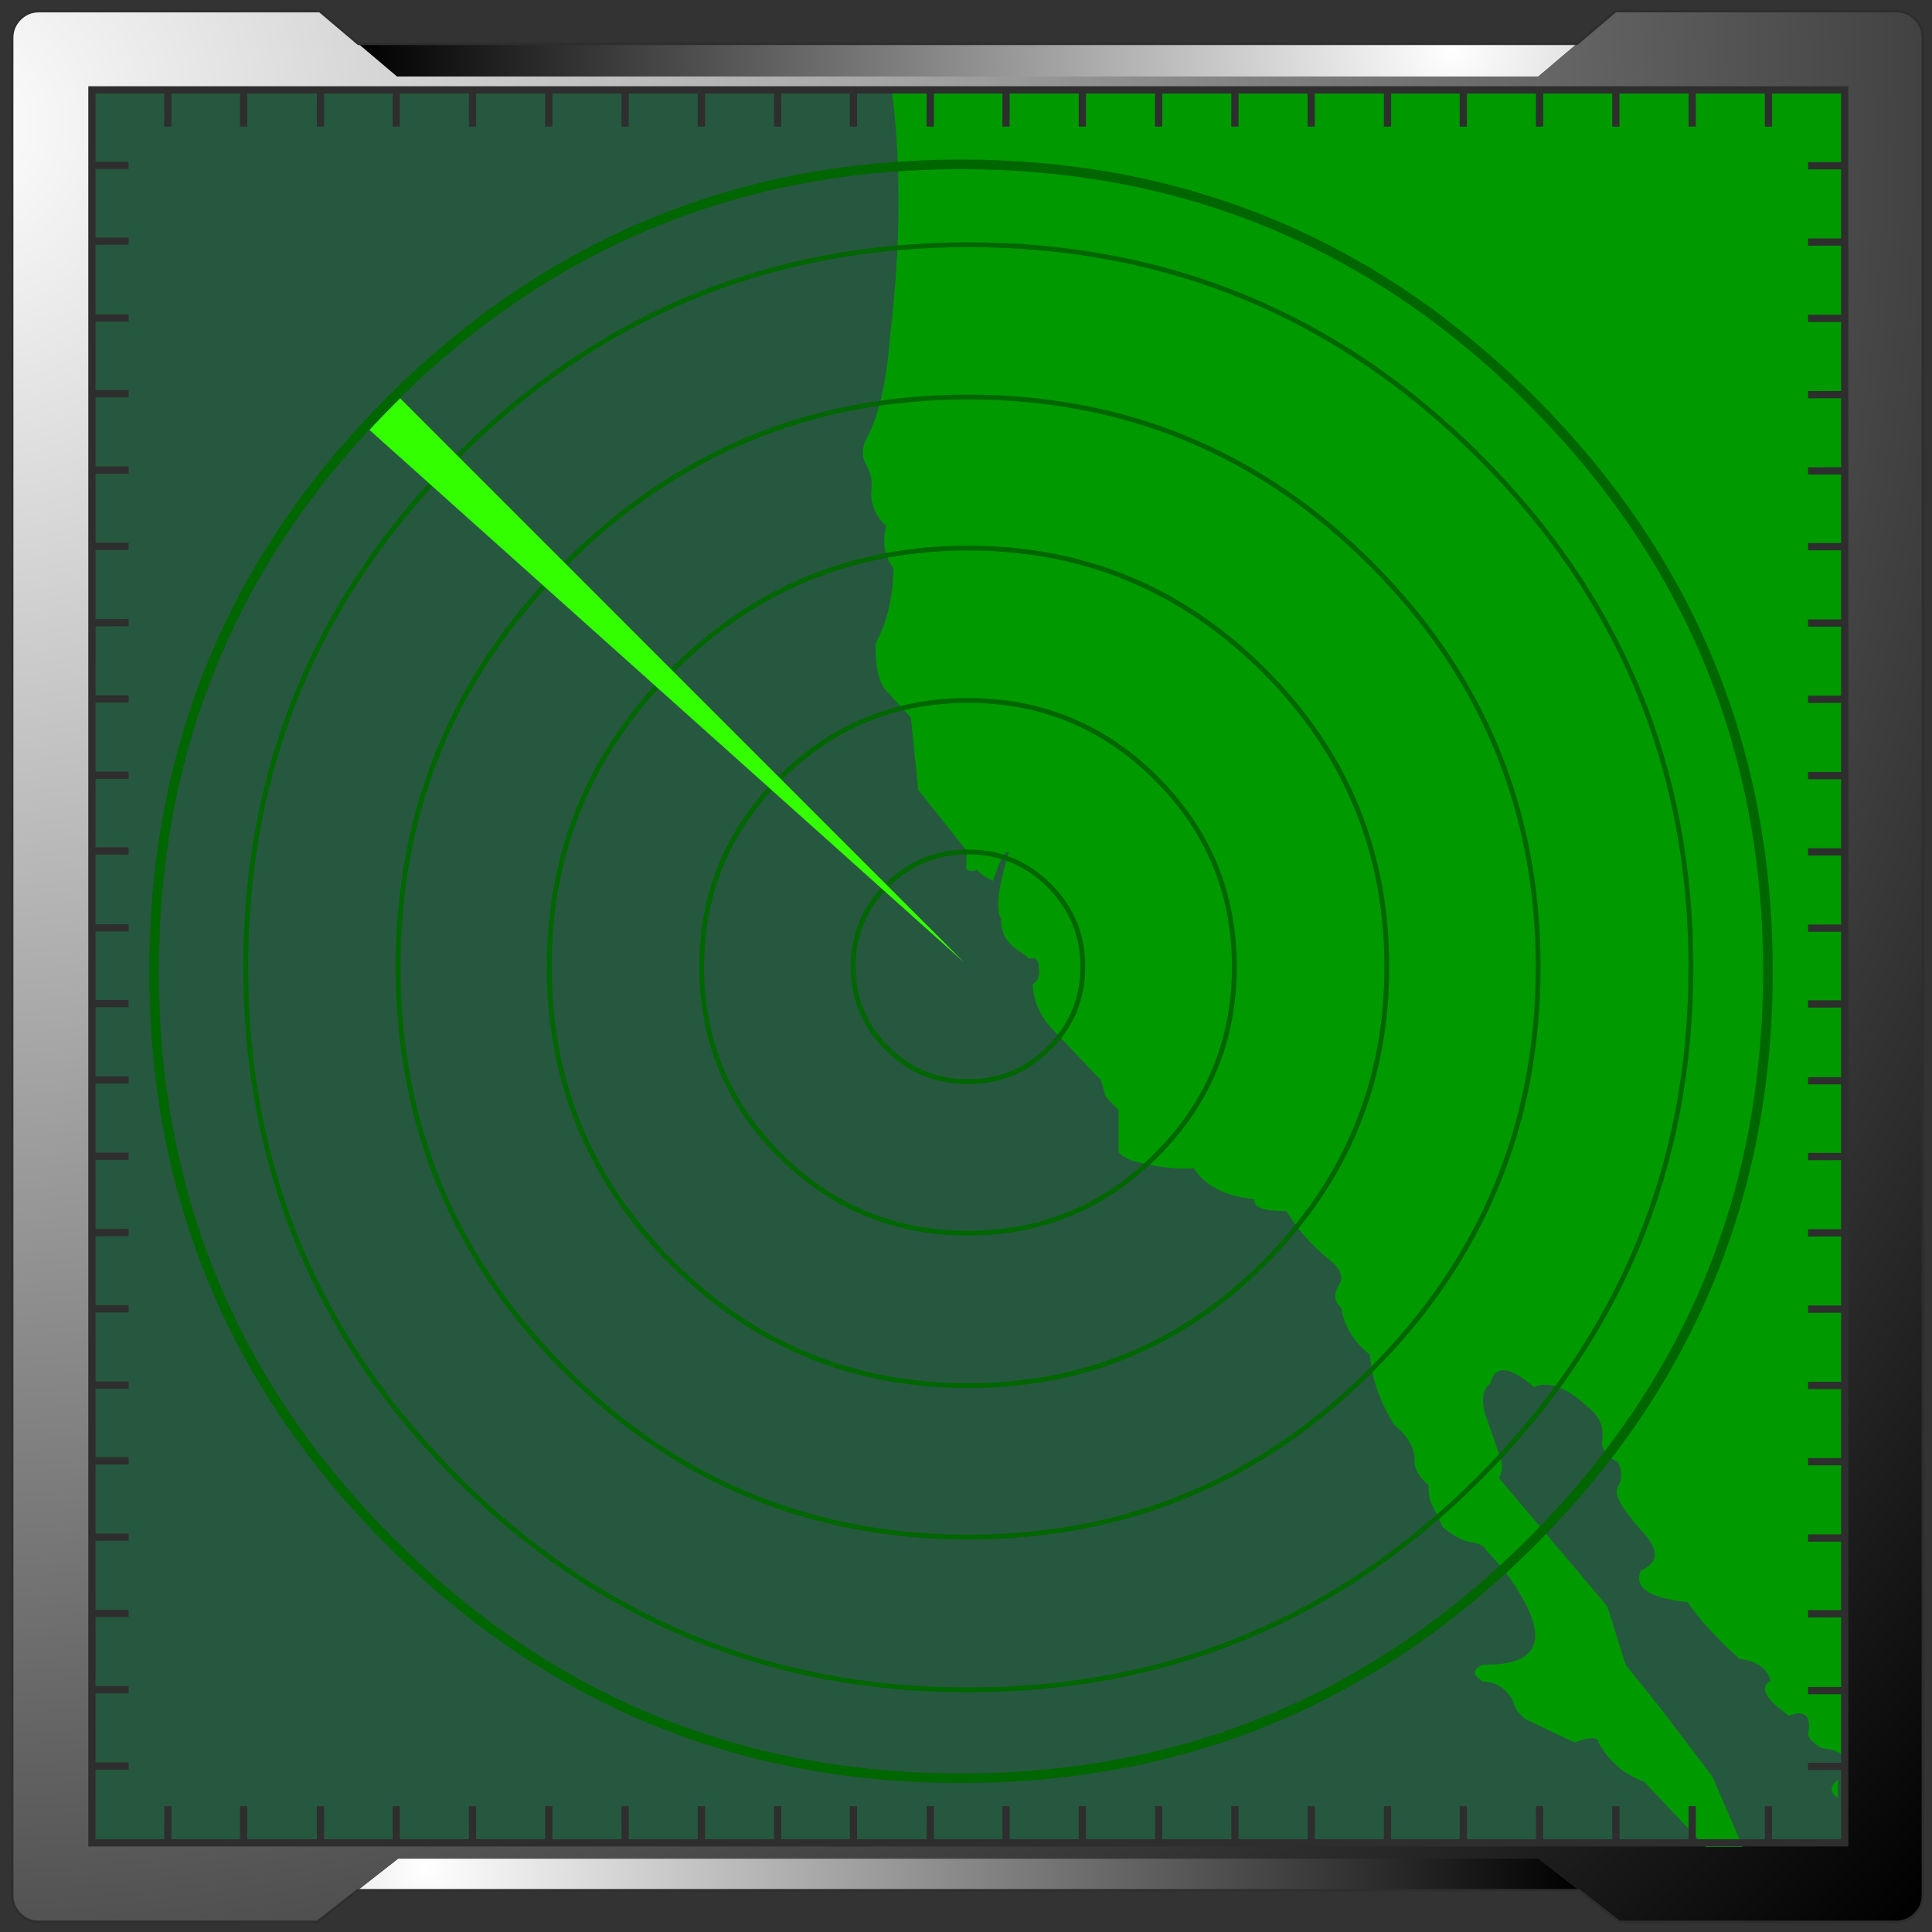
<svg xmlns="http://www.w3.org/2000/svg" version="1.1" xmlns:xlink="http://www.w3.org/1999/xlink" preserveAspectRatio="none" x="0px" y="0px" width="4000px" height="4000px" viewBox="0 0 4000 4000">
<rect x="0" y="0" width="4000" height="4000" fill="#333333" stroke="none"/>
<defs>
<radialGradient id="Gradient_1" gradientUnits="userSpaceOnUse" cx="0" cy="0" r="2389.475" fx="0" fy="0" gradientTransform="matrix( 1, 0, 0, 1, 880.15,3866.5) " spreadMethod="pad">
<stop  offset="0%" stop-color="#FFFFFF"/>

<stop  offset="100%" stop-color="#000000"/>
</radialGradient>

<radialGradient id="Gradient_2" gradientUnits="userSpaceOnUse" cx="0" cy="0" r="2264.65" fx="0" fy="0" gradientTransform="matrix( 1, 0, 0, 1, 3006.55,98.35) " spreadMethod="pad">
<stop  offset="0%" stop-color="#FFFFFF"/>

<stop  offset="100%" stop-color="#000000"/>
</radialGradient>

<radialGradient id="Gradient_3" gradientUnits="userSpaceOnUse" cx="0" cy="0" r="5507.062" fx="0" fy="0" gradientTransform="matrix( 1, 0, 0, 1, -105.05,253.8) " spreadMethod="pad">
<stop  offset="0%" stop-color="#FFFFFF"/>

<stop  offset="100%" stop-color="#000000"/>
</radialGradient>

<g id="Layer3_0_FILL">
<path fill="url(#Gradient_1)" stroke="none" d="
M 824.25 3848.15
L 740.6 3913.55 3269.2 3913.55 3185.55 3848.15 824.25 3848.15 Z"/>

<path fill="url(#Gradient_2)" stroke="none" d="
M 3185 158.35
L 3264.85 90.7 741.95 90.8 821.85 158.35 3185 158.35 Z"/>

<path fill="url(#Gradient_3)" stroke="none" d="
M 3964.85 39.35
Q 3948.7 23.15 3925.8 23.15
L 3344.7 23.15 3264.85 90.7 3185 158.35 821.85 158.35 741.95 90.8 662 23.15 80.5 23.15
Q 57.6 23.15 41.45 39.35 25.25 55.5 25.25 78.4
L 25.25 3923.7
Q 25.25 3946.6 41.45 3962.75 57.6 3978.95 80.5 3978.95
L 656.95 3978.95 740.6 3913.55 824.25 3848.15 3185.55 3848.15 3269.2 3913.55 3352.8 3978.95 3925.8 3978.95
Q 3948.7 3978.95 3964.85 3962.75 3981.05 3946.6 3981.05 3923.7
L 3981.05 78.4
Q 3981.05 55.5 3964.85 39.35
M 1451.05 3818.7
L 1451.05 3815.4 820.35 3815.4 820.3 3818.7 820.35 3815.4 504.35 3815.4 504.35 3818.7 504.35 3815.4 347.6 3815.4 347.5 3818.7 347.6 3815.4 190.3 3815.4 190.3 186.1 3819.35 186.1 3819.35 3815.4 1451.05 3815.4 1451.05 3818.7 Z"/>

<path fill="#00CC66" fill-opacity="0.247" stroke="none" d="
M 347.6 3815.4
L 504.35 3815.4 820.35 3815.4 1451.05 3815.4 3819.35 3815.4 3819.35 186.1 190.3 186.1 190.3 3815.4 347.6 3815.4 Z"/>
</g>

<g id="Layer2_0_FILL">
<path fill="#009900" stroke="none" d="
M 3805.1 3685.05
Q 3779.2 3704.7 3805.1 3722.2
L 3805.1 3685.05
M 2597.4 2482.8
Q 2592.05 2507.75 2663.7 2507.6 2694.7 2561.25 2753.3 2609.1 2780.85 2630.05 2775.95 2654.4 2752.85 2687.15 2776.65 2707.35 2786 2765.25 2836.3 2804.65 2842.1 2879.3 2886.5 2949.8 2931.3 2987.05 2928.45 3027.55 2930.3 3052.55 2957.85 3074.5 2956.25 3102.05 2967 3119.8
L 2987.1 3161.6
Q 3023.4 3192.45 3052.45 3194.05 3072.85 3199.4 3076.35 3209.1 3096.95 3230.7 3114.55 3252.1 3261.6 3450 3070.35 3446.45 3036.65 3460.95 3070.35 3481.7 3106.95 3481.4 3131.35 3518.7 3135.85 3541.75 3157.75 3559.05
L 3260 3607.7
Q 3308.45 3589.65 3309.5 3607.7 3343.6 3667.85 3403.55 3688.35
L 3531.6 3824.05 3608.3 3824.05 3545.4 3678.35 3438.2 3537.15 3365.6 3446.45 3327.65 3325.5 3103.3 3059.95
Q 3116.6 3037.5 3103.3 3009.45
L 3073.65 2923.8
Q 3063.5 2879.15 3085.25 2865.1 3099.2 2805.75 3175.9 2871.7 3222.15 2852.45 3286.45 2912.1 3320.85 2938.4 3317.8 2975.95 3311 3009.65 3349.1 3026.35 3364 3053.25 3349.1 3080.1 3337.35 3100.45 3397 3167.45 3455 3227.25 3397 3251.55 3374.85 3304.9 3494.3 3317.05 3529 3369.5 3601.45 3434.7 3655.8 3441.3 3665.8 3480.05 3630 3499.75 3703.75 3552.25 3750.25 3534.5 3744.95 3582.55 3736.5 3597.95 3771.4 3619.45 3799.55 3621.45 3813.85 3633.2
L 3813.9 188.1 1846.5 188
Q 1876.15 417.15 1842.3 701.1 1831.4 842 1791.95 911.95 1780.9 939.05 1791.95 959.65 1808.6 987.45 1803.7 1017.8 1802.55 1058.75 1834.75 1089.55 1821.8 1139.5 1849.8 1176.65 1848.6 1265.5 1812.95 1332 1811.3 1404.5 1835.2 1430.5
L 1885.85 1485.7 1900.95 1635.05 2000.65 1760.55 2000.65 1799.9
Q 2014.3 1806.6 2021.65 1799.9 2030.8 1811.8 2056.05 1823.75 2077.6 1757.15 2088.65 1764.8 2054.7 1875.8 2072.8 1902.3 2070.95 1947.05 2113.8 1971.45
L 2131.5 1985.15
Q 2150.5 1979.15 2150.75 2002.3 2154.05 2029.5 2138.1 2037.25 2140.1 2093.35 2184.2 2136.25
L 2279.75 2236.95 2288.95 2270.25 2315.8 2298.4 2315.8 2385.45
Q 2327.1 2398.6 2351 2405.1 2418.85 2422.5 2471.7 2418.8 2508.15 2474.45 2597.4 2482.8 Z"/>
</g>

<g id="Layer0_0_FILL">
<path fill="#33FF00" stroke="none" d="
M 828.5 824.65
Q 822.1 830.9 815.8 837.2 789.6 863.35 764.9 890.15
L 1996.3 1992.75 828.5 824.65 Z"/>
</g>

<path id="Layer3_0_1_STROKES" stroke="#2E2E2E" stroke-width="5" stroke-linejoin="round" stroke-linecap="round" fill="none" d="
M 3264.85 90.7
L 3344.7 23.15 3925.8 23.15
Q 3948.7 23.15 3964.85 39.35 3981.05 55.5 3981.05 78.4
L 3981.05 3923.7
Q 3981.05 3946.6 3964.85 3962.75 3948.7 3978.95 3925.8 3978.95
L 3352.8 3978.95 3269.2 3913.55 740.6 3913.55 656.95 3978.95 80.5 3978.95
Q 57.6 3978.95 41.45 3962.75 25.25 3946.6 25.25 3923.7
L 25.25 78.4
Q 25.25 55.5 41.45 39.35 57.6 23.15 80.5 23.15
L 662 23.15 741.95 90.8 3264.85 90.7 Z
M 1451.05 3818.7
L 1451.05 3815.4
M 820.3 3818.7
L 820.35 3815.4
M 347.5 3818.7
L 347.6 3815.4
M 504.35 3818.7
L 504.35 3815.4"/>

<path id="Layer1_0_1_STROKES" stroke="#2E2E2E" stroke-width="15" stroke-linejoin="miter" stroke-linecap="square" stroke-miterlimit="3" fill="none" d="
M 3750.85 501.15
L 3819.35 501.1 3819.35 343.2 3750.85 343.2
M 3819.35 343.2
L 3819.35 186.1 3661.4 186.1 3661.4 254.6
M 3503.45 254.6
L 3503.5 186.1 3345.45 186.1 3345.45 254.6
M 3750.85 817.1
L 3819.35 817 3819.35 659.15 3750.85 659.15
M 3819.35 501.1
L 3819.35 659.15
M 3661.4 186.1
L 3503.5 186.1
M 3187.5 254.6
L 3187.6 186.1 3029.65 186.1 3029.55 254.6
M 2872.7 254.6
L 2872.75 186.1 2714.75 186.1 2714.75 254.6
M 3029.65 186.1
L 2872.75 186.1
M 3750.85 1131.9
L 3819.35 1131.85 3819.35 974.95 3750.85 975.05
M 3819.35 817
L 3819.35 974.95
M 3750.85 1447.85
L 3819.35 1447.75 3819.35 1289.85 3750.85 1289.85
M 3819.35 1131.85
L 3819.35 1289.85
M 3345.45 186.1
L 3187.6 186.1
M 3819.35 1447.75
L 3819.35 1605.8 3819.35 1763.7 3819.35 1921.65 3819.35 2078.5 3819.35 2237.65 3819.35 2394.45 3819.35 2552.45 3819.35 2710.35 3819.35 2868.4 3819.35 3026.3 3819.35 3184.25 3819.35 3341.1 3819.35 3500.25 3819.35 3657.05 3819.35 3815.4 3661.4 3815.4 3503.5 3815.4 3345.45 3815.4 3187.6 3815.4 3029.65 3815.4 2872.75 3815.4 2714.75 3815.4 2556.85 3815.4 2398.8 3815.4 2240.9 3815.4 2082.95 3815.4 1926.1 3815.4 1766.95 3815.4 1610.15 3815.4 1452.15 3815.4 1294.25 3815.4 1136.2 3815.4 978.3 3815.4 820.35 3815.4 663.5 3815.4 504.35 3815.4 347.6 3815.4 190.3 3815.4 190.3 3656.4 190.3 3498.5 190.3 3340.45 190.3 3182.6 190.3 3024.6 190.3 2867.75 190.3 2709.7 190.3 2551.85 190.3 2393.8 190.3 2235.9 190.3 2077.95 190.3 1921.1 190.3 1761.95 190.3 1605.15 190.3 1447.15 190.3 1289.25 190.3 1131.2 190.3 973.3 190.3 815.35 190.3 658.5 190.3 499.35 190.3 342.55 190.3 186.1 347.6 186.1 504.35 186.1 663.5 186.1 820.35 186.1 978.3 186.1 1136.2 186.1 1294.25 186.1 1452.15 186.1 1610.15 186.1 1766.95 186.1 1926.1 186.1 2082.95 186.1 2240.9 186.1 2398.8 186.1 2556.85 186.1 2714.75 186.1
M 3819.35 1763.7
L 3750.85 1763.75
M 3819.35 1605.8
L 3750.85 1605.8
M 3819.35 1921.65
L 3750.85 1921.7
M 3819.35 2078.5
L 3750.85 2078.6
M 3819.35 2237.65
L 3750.85 2237.65
M 3819.35 2552.45
L 3750.85 2552.45
M 3819.35 2394.45
L 3750.85 2394.5
M 3819.35 2710.35
L 3750.85 2710.45
M 3819.35 2868.4
L 3750.85 2868.4
M 3819.35 3026.3
L 3750.85 3026.35
M 2556.85 186.1
L 2556.75 254.6
M 2398.8 186.1
L 2398.8 254.6
M 2082.95 186.1
L 2082.9 254.6
M 2240.9 186.1
L 2240.85 254.6
M 1926.1 186.1
L 1926 254.6
M 1766.95 186.1
L 1766.95 254.6
M 1452.15 186.1
L 1452.15 254.6
M 1610.15 186.1
L 1610.1 254.6
M 978.3 186.1
L 978.25 254.6
M 1136.2 186.1
L 1136.2 254.6
M 1294.25 186.1
L 1294.15 254.6
M 663.5 186.1
L 663.4 254.6
M 820.35 186.1
L 820.3 254.6
M 504.35 186.1
L 504.35 254.6
M 347.6 186.1
L 347.5 254.6
M 190.3 342.55
L 258.8 342.5
M 190.3 499.35
L 258.8 499.35
M 190.3 658.5
L 258.8 658.4
M 190.3 815.35
L 258.8 815.3
M 190.3 973.3
L 258.8 973.25
M 190.3 1131.2
L 258.8 1131.2
M 190.3 1289.25
L 258.8 1289.15
M 190.3 1447.15
L 258.8 1447.15
M 190.3 1761.95
L 258.8 1761.95
M 190.3 1605.15
L 258.8 1605.1
M 190.3 1921.1
L 258.8 1921
M 190.3 2077.95
L 258.8 2077.85
M 190.3 2235.9
L 258.8 2235.85
M 190.3 2393.8
L 258.8 2393.8
M 190.3 2551.85
L 258.8 2551.75
M 190.3 2709.7
L 258.8 2709.7
M 190.3 2867.75
L 258.8 2867.7
M 190.3 3024.6
L 258.8 3024.55
M 2240.9 3815.4
L 2240.85 3746.9
M 2082.95 3815.4
L 2082.9 3746.9
M 2398.8 3815.4
L 2398.8 3746.9
M 2556.85 3815.4
L 2556.75 3746.9
M 1452.15 3815.4
L 1452.15 3746.9
M 1610.15 3815.4
L 1610.1 3746.9
M 1766.95 3815.4
L 1766.95 3746.9
M 1926.1 3815.4
L 1926 3746.9
M 663.5 3815.4
L 663.4 3746.9
M 820.35 3815.4
L 820.3 3746.9
M 1136.2 3815.4
L 1136.2 3746.9
M 978.3 3815.4
L 978.25 3746.9
M 1294.25 3815.4
L 1294.15 3746.9
M 190.3 3340.45
L 258.8 3340.45
M 190.3 3182.6
L 258.8 3182.5
M 190.3 3498.5
L 258.8 3498.45
M 190.3 3656.4
L 258.8 3656.4
M 347.6 3815.4
L 347.5 3746.9
M 504.35 3815.4
L 504.35 3746.9
M 3819.35 3341.1
L 3750.85 3341.2
M 3819.35 3184.25
L 3750.85 3184.3
M 3819.35 3500.25
L 3750.85 3500.25
M 3345.45 3815.4
L 3345.45 3746.9
M 3503.5 3815.4
L 3503.45 3746.9
M 3819.35 3657.05
L 3750.85 3657.1
M 3661.4 3815.4
L 3661.4 3746.9
M 2872.75 3815.4
L 2872.7 3746.9
M 2714.75 3815.4
L 2714.75 3746.9
M 3029.65 3815.4
L 3029.55 3746.9
M 3187.6 3815.4
L 3187.5 3746.9"/>

<path id="Layer1_0_2_STROKES" stroke="#006600" stroke-width="10" stroke-linejoin="round" stroke-linecap="round" fill="none" d="
M 3184.6 2002.15
Q 3184.6 2490.85 2838.85 2836.6 2493.1 3182.35 2004.35 3182.35 1515.75 3182.35 1170 2836.6 824.25 2490.85 824.25 2002.15 824.25 1513.5 1170 1167.75 1515.75 822 2004.35 822 2493.1 822 2838.85 1167.75 3184.6 1513.5 3184.6 2002.15 Z
M 3500.85 2002.7
Q 3500.85 2622.15 3062.55 3060.45 2624.25 3498.75 2004.75 3498.75 1385.3 3498.75 947 3060.45 508.75 2622.15 508.75 2002.7 508.75 1383.2 947 945 1385.3 506.7 2004.75 506.7 2624.25 506.7 3062.55 945 3500.85 1383.2 3500.85 2002.7 Z
M 2871.25 2001.8
Q 2871.25 2360.8 2617.3 2614.9 2363.2 2868.85 2004.2 2868.85 1645.2 2868.85 1391.15 2614.9 1137.15 2360.8 1137.15 2001.8 1137.15 1642.8 1391.15 1388.75 1645.2 1134.75 2004.2 1134.75 2363.2 1134.75 2617.3 1388.75 2871.25 1642.8 2871.25 2001.8 Z
M 2241.95 2001.65
Q 2241.95 2100.1 2172.25 2169.8 2102.6 2239.45 2004.15 2239.45 1905.65 2239.45 1836 2169.8 1766.3 2100.1 1766.3 2001.65 1766.3 1903.2 1836 1833.5 1905.65 1763.85 2004.15 1763.85 2102.6 1763.85 2172.25 1833.5 2241.95 1903.2 2241.95 2001.65 Z
M 2555.6 2001.65
Q 2555.6 2230 2394.05 2391.5 2232.5 2553.1 2004.15 2553.1 1775.85 2553.1 1614.3 2391.5 1452.75 2230 1452.75 2001.65 1452.75 1773.3 1614.3 1611.8 1775.85 1450.2 2004.15 1450.2 2232.5 1450.2 2394.05 1611.8 2555.6 1773.3 2555.6 2001.65 Z"/>

<path id="Layer0_0_1_STROKES" stroke="#006600" stroke-width="0.1" stroke-linejoin="miter" stroke-linecap="square" stroke-miterlimit="3" fill="none" d="
M 220 3785.7
L 190.3 3815.4"/>

<path id="Layer0_0_2_STROKES" stroke="#006600" stroke-width="20" stroke-linejoin="miter" stroke-linecap="square" stroke-miterlimit="3" fill="none" d="
M 3660.3 2010.95
Q 3660.3 2703 3170.95 3192.3 2681.65 3681.65 1989.6 3681.65 1297.55 3681.65 808.2 3192.3 318.95 2703 318.95 2010.95 318.95 1356.4 756.7 883.2 781.7 856.05 808.2 829.55 814.6 823.15 821.05 816.85 1306.65 340.3 1989.6 340.3 2681.65 340.3 3170.95 829.55 3660.3 1318.9 3660.3 2010.95 Z"/>
</defs>

<g transform="matrix( 1, 0, 0, 1, 0,0) ">
<use xlink:href="#Layer3_0_FILL"/>

<use xlink:href="#Layer3_0_1_STROKES"/>
</g>

<g transform="matrix( 1, 0, 0, 1, 0,0) ">
<use xlink:href="#Layer2_0_FILL"/>
</g>

<g transform="matrix( 1, 0, 0, 1, 0,0) ">
<use xlink:href="#Layer1_0_1_STROKES"/>

<use xlink:href="#Layer1_0_2_STROKES"/>
</g>

<g transform="matrix( 1, 0, 0, 1, 0,0) ">
<use xlink:href="#Layer0_0_FILL"/>

<use xlink:href="#Layer0_0_1_STROKES"/>

<use xlink:href="#Layer0_0_2_STROKES"/>
</g>
</svg>
